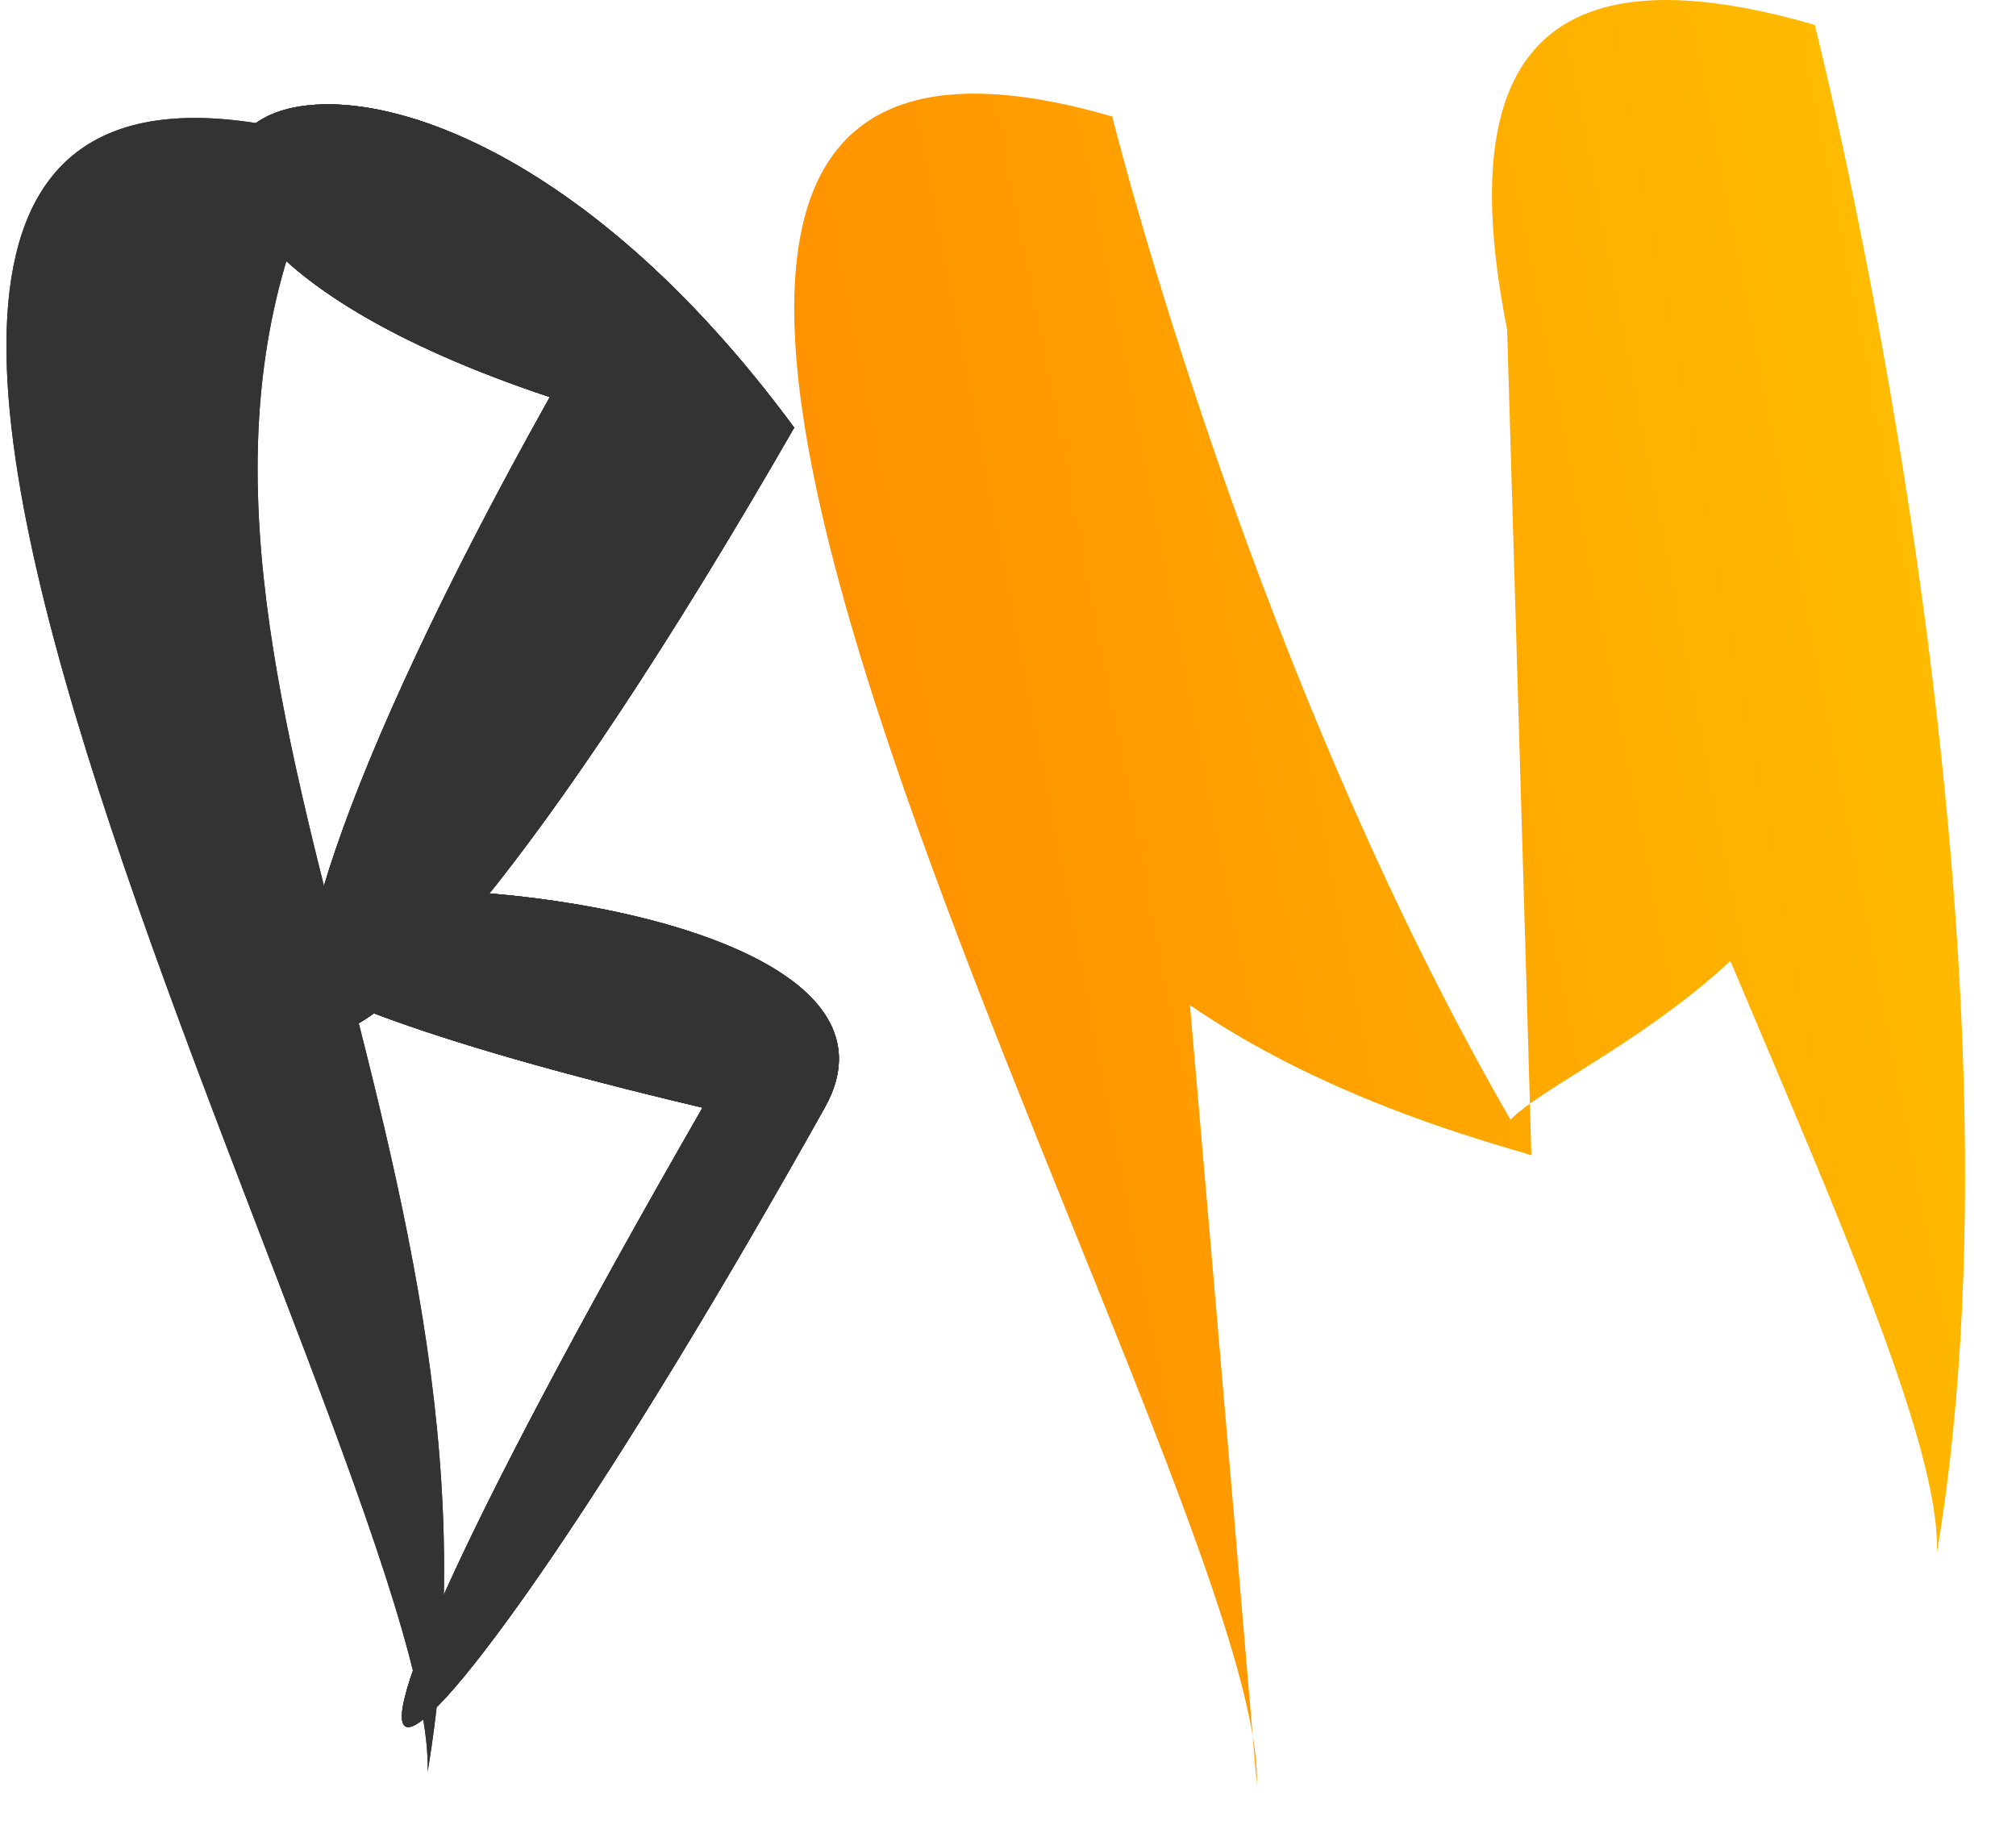 <svg width="33" height="30" viewBox="0 0 33 30" fill="none" xmlns="http://www.w3.org/2000/svg">
<path fill-rule="evenodd" clip-rule="evenodd" d="M7 29C7.165 23.913 -7.532 -1.468 5.5 2.313C1.353 10.023 8.738 18.681 7 29Z" fill="#333333"/>
<path fill-rule="evenodd" clip-rule="evenodd" d="M7 29C7.165 23.913 -7.532 -1.468 5.5 2.313C1.353 10.023 8.738 18.681 7 29Z" fill="#333333"/>
<path fill-rule="evenodd" clip-rule="evenodd" d="M13 7C6 -2.5 -1.5 3 9 6.5C2 19 4.661 21.5 13 7Z" fill="#333333"/>
<path fill-rule="evenodd" clip-rule="evenodd" d="M13 7C6 -2.5 -1.5 3 9 6.5C2 19 4.661 21.5 13 7Z" fill="#333333"/>
<path fill-rule="evenodd" clip-rule="evenodd" d="M13 7C6 -2.5 -1.5 3 9 6.5C2 19 4.661 21.5 13 7Z" fill="#333333"/>
<path fill-rule="evenodd" clip-rule="evenodd" d="M13 7C6 -2.5 -1.5 3 9 6.5C2 19 4.661 21.5 13 7Z" fill="#333333"/>
<path fill-rule="evenodd" clip-rule="evenodd" d="M11.5 18.131C-7.5 13.631 16.3 13.131 13.5 18.131C6.5 30.631 3.161 32.631 11.5 18.131Z" fill="#333333"/>
<path fill-rule="evenodd" clip-rule="evenodd" d="M11.5 18.131C-7.5 13.631 16.3 13.131 13.5 18.131C6.5 30.631 3.161 32.631 11.5 18.131Z" fill="#333333"/>
<path fill-rule="evenodd" clip-rule="evenodd" d="M11.5 18.131C-7.5 13.631 16.3 13.131 13.5 18.131C6.5 30.631 3.161 32.631 11.5 18.131Z" fill="#333333"/>
<path fill-rule="evenodd" clip-rule="evenodd" d="M11.5 18.131C-7.5 13.631 16.3 13.131 13.5 18.131C6.5 30.631 3.161 32.631 11.5 18.131Z" fill="#333333"/>
<path fill-rule="evenodd" clip-rule="evenodd" d="M20.573 29.211C20.737 24.123 5.174 -1.874 18.206 1.907C18.206 1.907 19.706 18.907 20.573 29.211Z" fill="url(#paint0_linear)"/>
<path fill-rule="evenodd" clip-rule="evenodd" d="M31.706 25.407C31.87 20.319 16.674 -3.374 29.706 0.407C29.706 0.407 33.443 15.088 31.706 25.407Z" fill="url(#paint1_linear)"/>
<path fill-rule="evenodd" clip-rule="evenodd" d="M25.067 18.907C21.567 17.907 10.706 14.407 18.206 1.907C18.206 1.907 20.567 11.407 25.067 18.907Z" fill="url(#paint2_linear)"/>
<path fill-rule="evenodd" clip-rule="evenodd" d="M25.067 18.907C21.567 17.907 39.067 15.407 24.567 1.907C24.567 1.907 25.067 18.752 25.067 18.907Z" fill="url(#paint3_linear)"/>
<defs>
<linearGradient id="paint0_linear" x1="31.917" y1="0.706" x2="9.373" y2="5.066" gradientUnits="userSpaceOnUse">
<stop stop-color="#FFC000"/>
<stop offset="1" stop-color="#FF8A00"/>
</linearGradient>
<linearGradient id="paint1_linear" x1="31.917" y1="0.706" x2="9.373" y2="5.066" gradientUnits="userSpaceOnUse">
<stop stop-color="#FFC000"/>
<stop offset="1" stop-color="#FF8A00"/>
</linearGradient>
<linearGradient id="paint2_linear" x1="31.917" y1="0.706" x2="9.373" y2="5.066" gradientUnits="userSpaceOnUse">
<stop stop-color="#FFC000"/>
<stop offset="1" stop-color="#FF8A00"/>
</linearGradient>
<linearGradient id="paint3_linear" x1="31.917" y1="0.706" x2="9.373" y2="5.066" gradientUnits="userSpaceOnUse">
<stop stop-color="#FFC000"/>
<stop offset="1" stop-color="#FF8A00"/>
</linearGradient>
</defs>
</svg>
